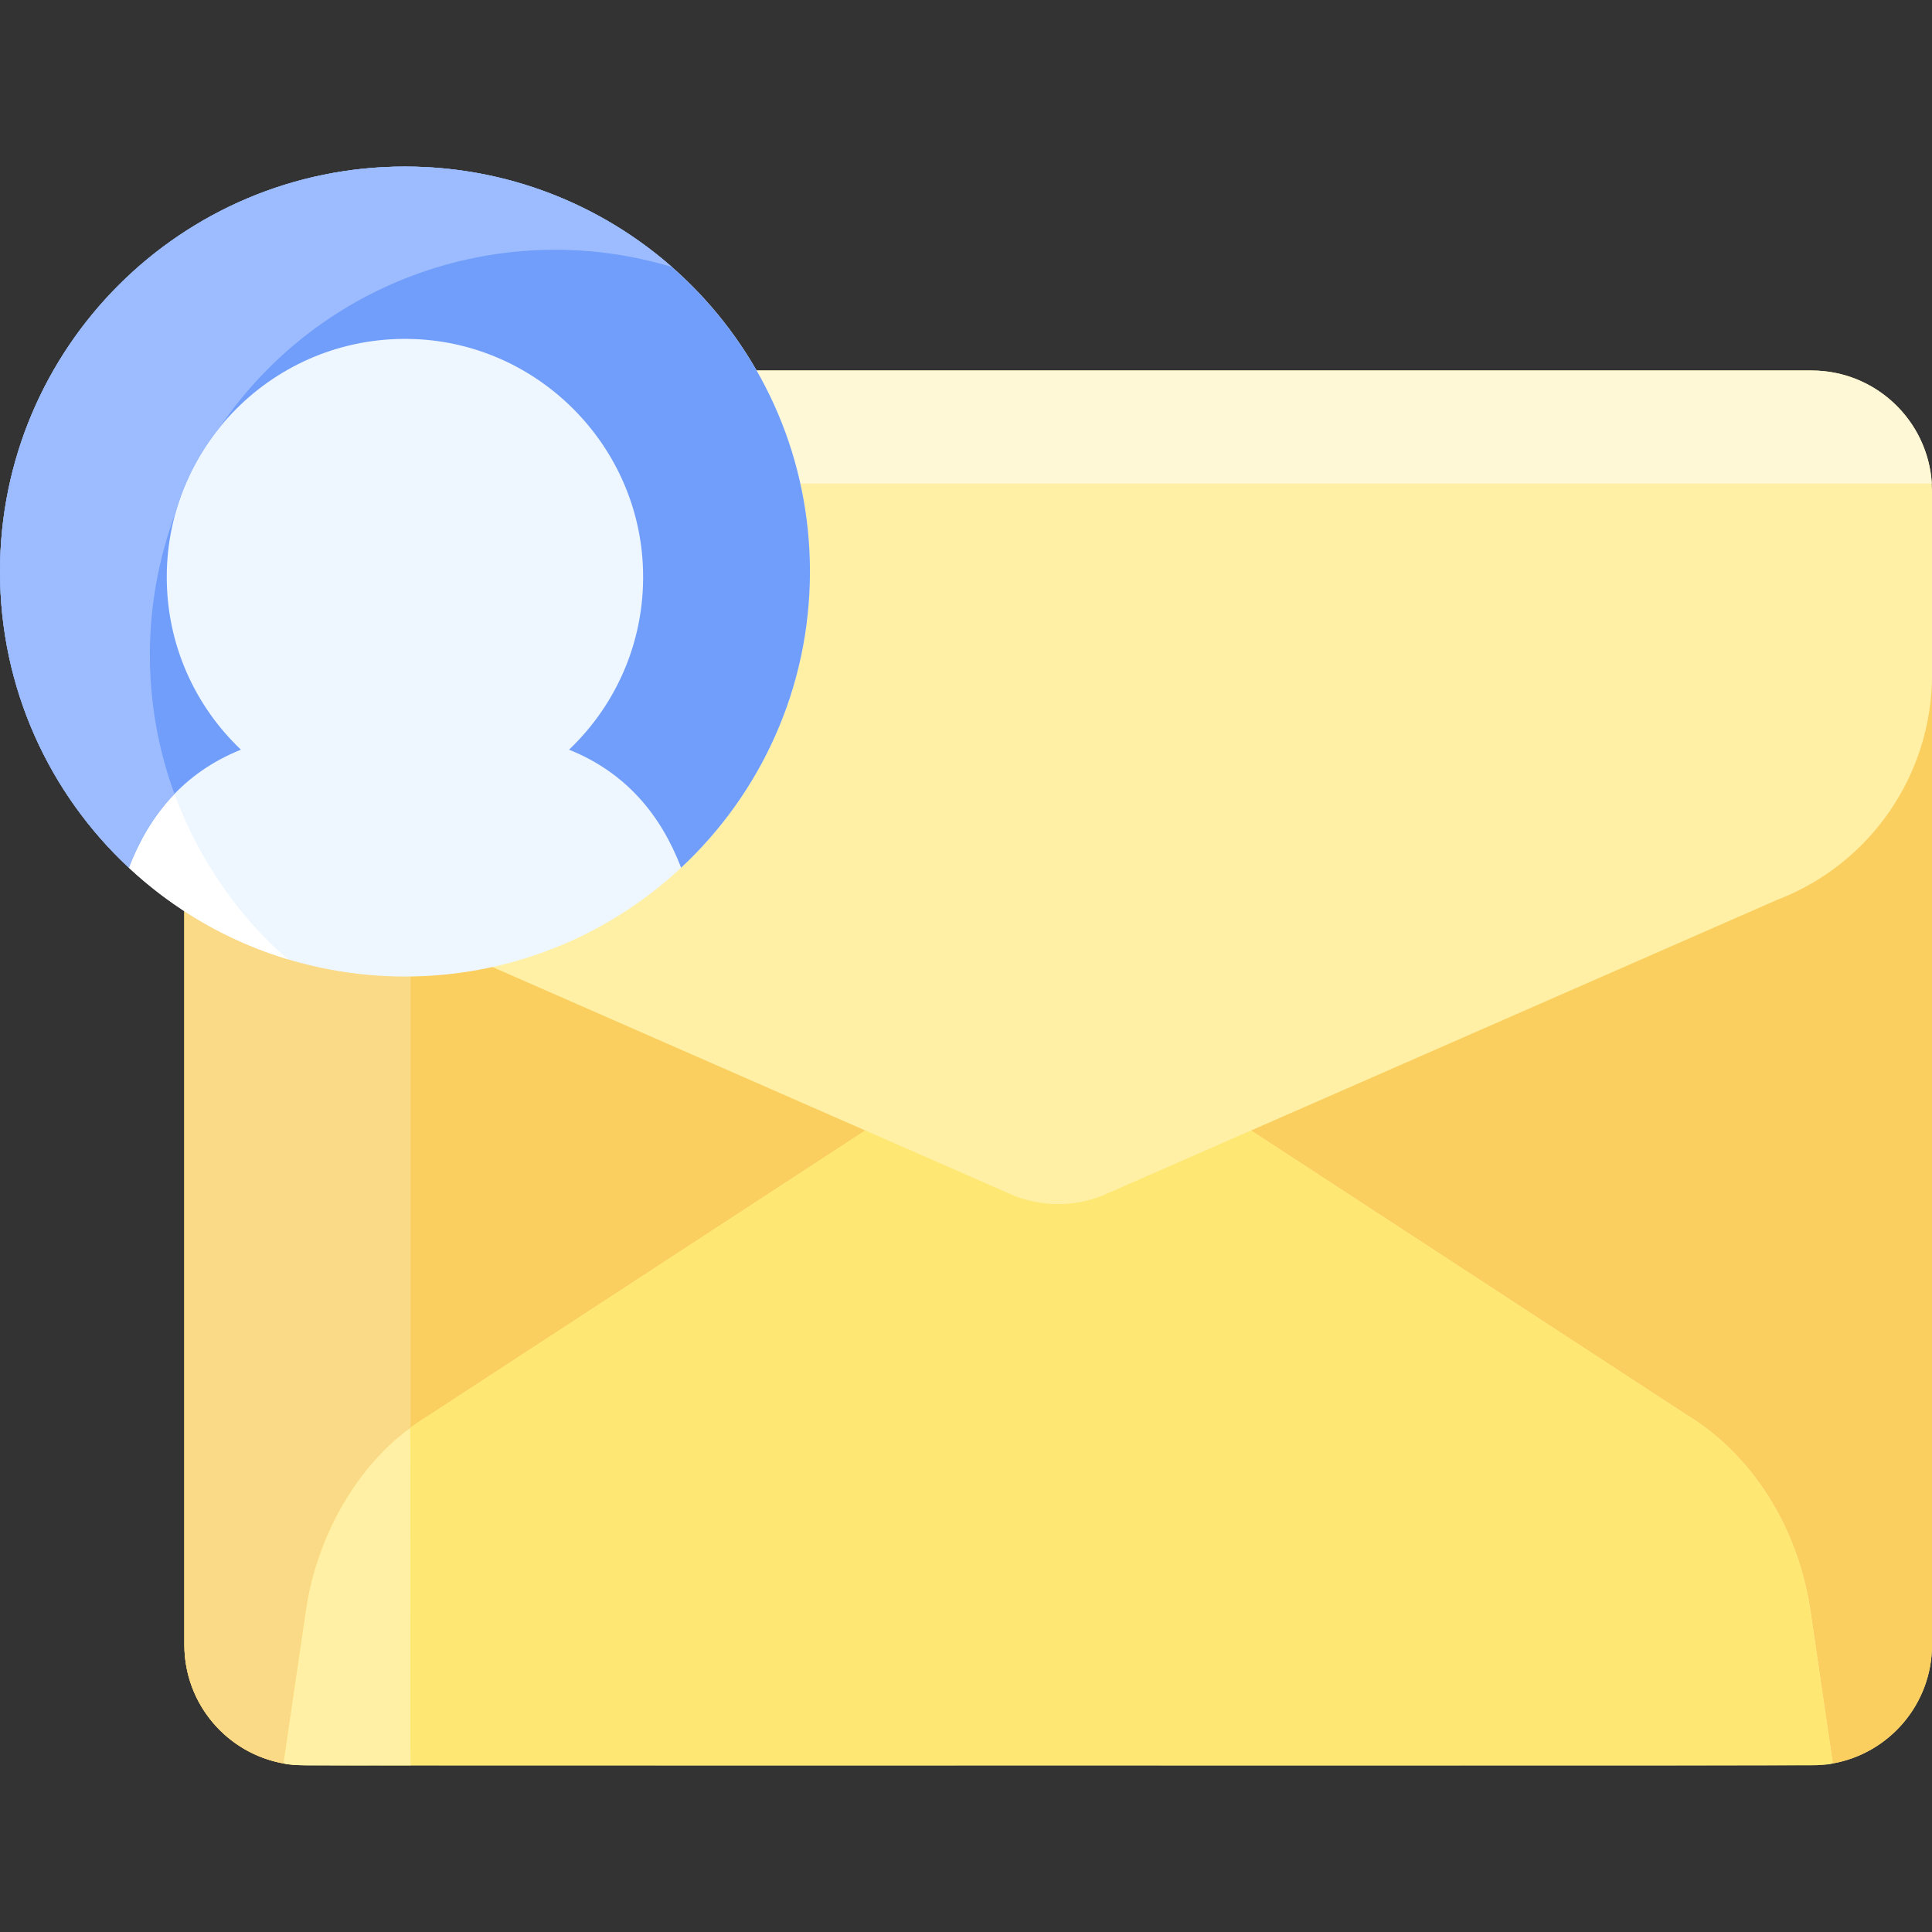 <svg width="70" height="70" viewBox="0 0 70 70" fill="none" xmlns="http://www.w3.org/2000/svg">
<rect x="0" y="0" width="70" height="70" fill="#333333" stroke="none"/>
<g clip-path="url(#clip0_1017_2399)">
<path d="M65.634 13.424H11.047C8.635 13.424 6.68 15.38 6.68 17.791V59.593C6.68 62.008 8.638 63.961 11.047 63.961C69.51 63.961 65.841 63.994 66.406 63.892C68.449 63.528 70.001 61.742 70.001 59.593V17.791C70.001 15.38 68.045 13.424 65.634 13.424Z" fill="#FFF0A6"/>
<path d="M69.993 17.518H19.235C16.823 17.518 14.868 19.474 14.868 21.885V33.732L12.293 32.603C8.912 31.309 6.68 28.066 6.68 24.446V17.791C6.68 15.38 8.635 13.424 11.047 13.424H65.634C67.954 13.424 69.852 15.233 69.993 17.518Z" fill="#FFF8D6"/>
<path d="M70.001 24.447V59.594C70.001 61.742 68.449 63.529 66.406 63.893L65.6 58.387C65.152 55.33 63.477 52.687 61.07 51.236L45.327 40.96L64.388 32.604C67.768 31.31 70.001 28.066 70.001 24.447ZM31.353 40.96L15.61 51.236C13.203 52.687 11.528 55.33 11.081 58.387L10.274 63.893C8.231 63.529 6.68 61.742 6.68 59.594V24.447C6.68 28.066 8.912 31.31 12.293 32.604L31.353 40.96Z" fill="#FACF5F"/>
<path d="M14.877 33.737V51.731C12.864 53.246 11.482 55.651 11.081 58.387L10.274 63.893C8.231 63.529 6.68 61.743 6.68 59.595V24.447C6.68 28.066 8.912 31.31 12.293 32.604L14.877 33.737Z" fill="#FADA86"/>
<path d="M65.599 58.386L66.405 63.892C66.15 63.938 65.892 63.961 65.633 63.961C7.17 63.961 10.839 63.994 10.273 63.892L11.08 58.386C11.528 55.329 13.202 52.686 15.609 51.235L31.352 40.959L36.778 43.338C37.783 43.722 38.895 43.722 39.901 43.338L45.326 40.959L61.069 51.235C63.477 52.686 65.151 55.329 65.599 58.386Z" fill="#FFE773"/>
<path d="M14.877 63.961C10.692 63.961 10.781 63.984 10.273 63.893L11.08 58.387C11.487 55.538 13.044 53.048 14.857 51.746C14.884 51.707 14.851 63.625 14.877 63.961Z" fill="#FFF0A6"/>
<path d="M14.673 6.035C6.569 6.035 0 12.604 0 20.708C0 24.944 1.795 28.762 4.668 31.44C10.302 36.695 19.044 36.696 24.678 31.439C27.55 28.761 29.346 24.944 29.346 20.708C29.346 12.604 22.776 6.035 14.673 6.035Z" fill="#EEF7FF"/>
<path d="M10.432 34.758C8.254 34.102 6.29 32.952 4.668 31.44C5.054 30.436 5.588 29.524 6.321 28.766C7.21 31.199 8.754 33.326 10.432 34.758Z" fill="white"/>
<path d="M14.673 6.035C22.776 6.035 29.346 12.604 29.346 20.708C29.346 24.944 27.55 28.761 24.678 31.439C23.955 29.558 22.711 28.005 20.617 27.162C22.373 25.493 23.427 23.095 23.29 20.45C23.062 16.049 19.482 12.491 15.08 12.288C10.129 12.061 6.042 16.007 6.042 20.909C6.042 23.371 7.075 25.59 8.729 27.162C6.635 28.004 5.39 29.559 4.668 31.44C1.795 28.762 0 24.944 0 20.708C0 12.604 6.569 6.035 14.673 6.035Z" fill="#719EFA"/>
<path d="M24.348 9.675C18.301 7.848 11.619 10.091 7.95 15.499C7.22 16.402 6.68 17.445 6.365 18.564C5.132 21.843 5.121 25.496 6.321 28.765C5.588 29.524 5.054 30.436 4.668 31.44C1.795 28.762 0 24.944 0 20.708C0 12.604 6.569 6.035 14.673 6.035C18.38 6.035 21.765 7.41 24.348 9.675Z" fill="#9CBCFF"/>
</g>
<defs>
<clipPath id="clip0_1017_2399">
<rect width="70" height="70" fill="white"/>
</clipPath>
</defs>
</svg>
